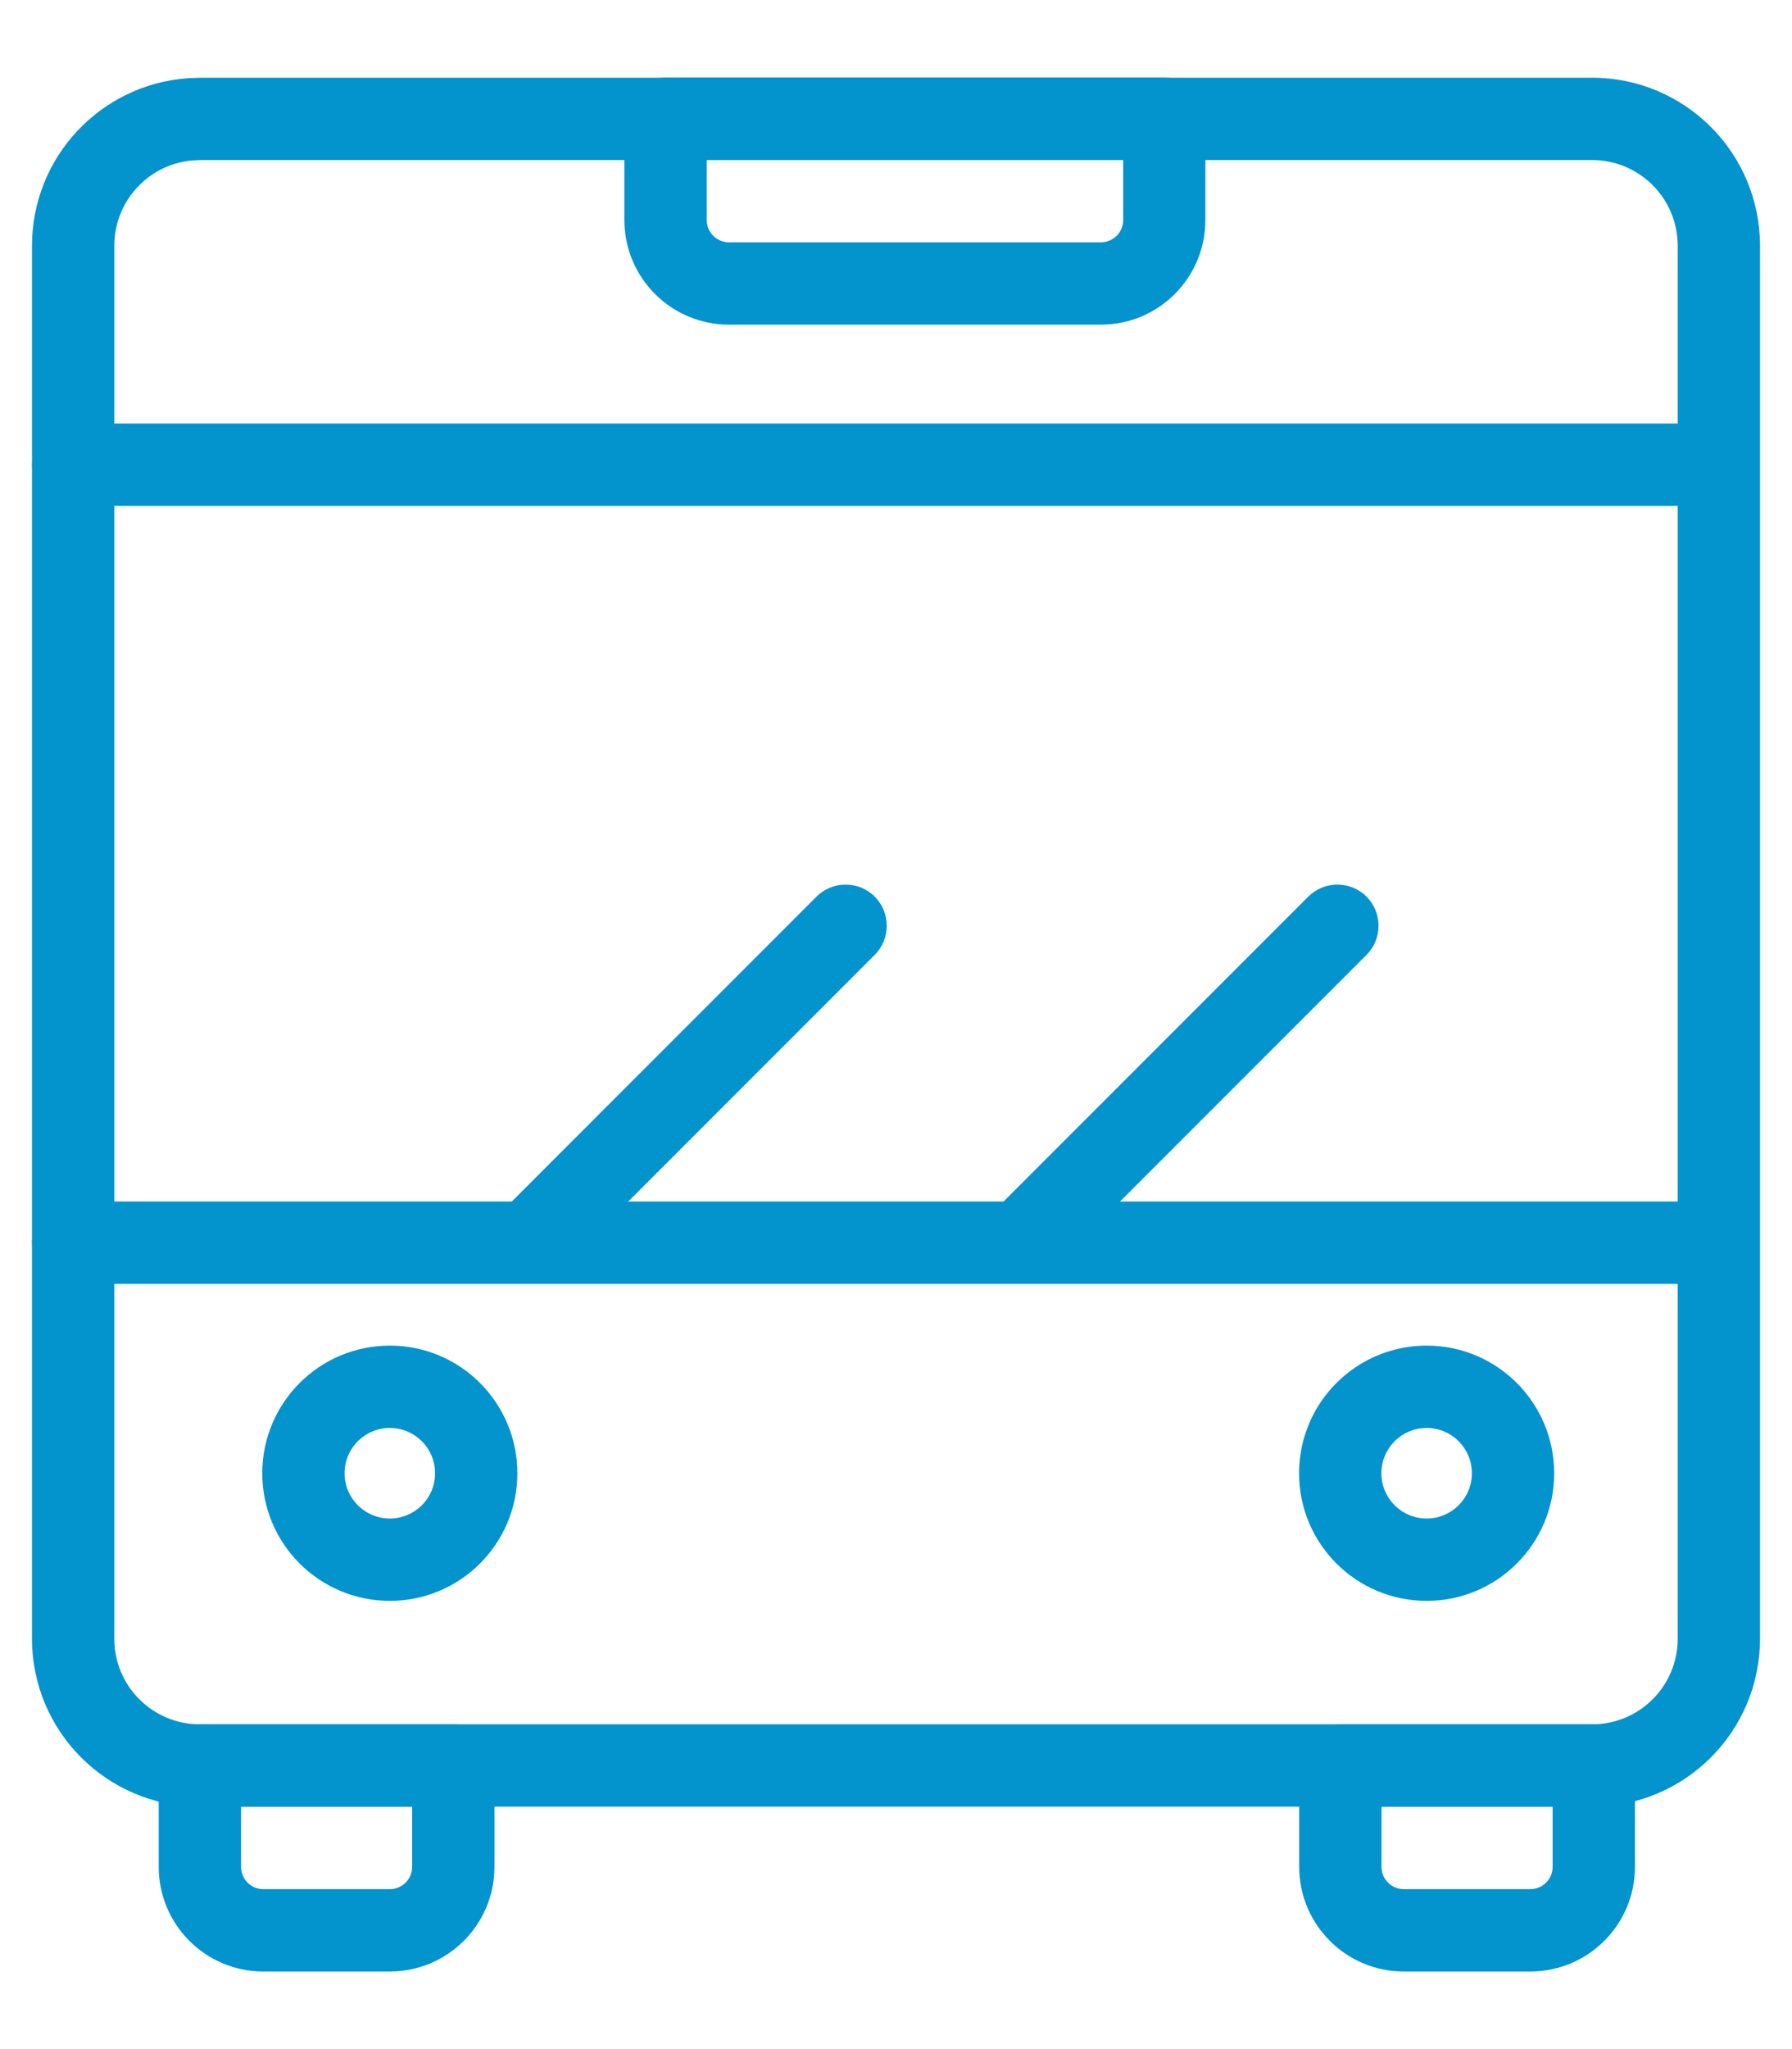 <?xml version="1.0" encoding="UTF-8"?>
<svg width="14px" height="16px" viewBox="0 0 14 16" version="1.1" xmlns="http://www.w3.org/2000/svg" xmlns:xlink="http://www.w3.org/1999/xlink">
    <!-- Generator: sketchtool 59.1 (101010) - https://sketch.com -->
    <title>3F539B0C-7E88-4873-B62C-1DBE5CE6240A</title>
    <desc>Created with sketchtool.</desc>
    <g id="Mobile---Search-Hotel" stroke="none" stroke-width="1" fill="none" fill-rule="evenodd">
        <g id="Design_Hotel_02_Detail_01" transform="translate(-24, -4102)">
            <g id="Icon/Fac/Pool-Copy-2-Icons/Fac/Transfer" transform="translate(22, 4101)">
                <g id="Group">
                    <path d="M3.561,1.607 L14.439,1.607 C15.163,1.607 15.75,2.194 15.75,2.919 L15.75,13.796 C15.75,14.52 15.163,15.107 14.439,15.107 L3.561,15.107 C2.837,15.107 2.25,14.52 2.25,13.796 L2.25,2.919 C2.25,2.227 2.785,1.661 3.464,1.611 L3.561,1.607 Z M3.561,2.25 L3.489,2.254 C3.154,2.29 2.893,2.574 2.893,2.919 L2.893,13.796 C2.893,14.165 3.192,14.464 3.561,14.464 L14.439,14.464 C14.808,14.464 15.107,14.165 15.107,13.796 L15.107,2.919 C15.107,2.549 14.808,2.25 14.439,2.25 L3.561,2.25 Z" id="Rectangle" fill="#0393CD" fill-rule="nonzero"></path>
                    <path d="M5.046,11.507 C5.597,11.507 6.043,11.953 6.043,12.504 C6.043,13.054 5.597,13.5 5.046,13.5 C4.496,13.5 4.05,13.054 4.05,12.504 C4.05,11.953 4.496,11.507 5.046,11.507 Z M5.046,12.15 C4.851,12.15 4.693,12.308 4.693,12.504 C4.693,12.699 4.851,12.857 5.046,12.857 C5.242,12.857 5.4,12.699 5.4,12.504 C5.4,12.308 5.242,12.15 5.046,12.15 Z" id="Rectangle-Copy-2" fill="#0393CD" fill-rule="nonzero" transform="translate(5.046, 12.504) scale(-1, 1) translate(-5.046, -12.504) "></path>
                    <path d="M13.146,11.507 C13.697,11.507 14.143,11.953 14.143,12.504 C14.143,13.054 13.697,13.5 13.146,13.5 C12.596,13.5 12.15,13.054 12.15,12.504 C12.15,11.953 12.596,11.507 13.146,11.507 Z M13.146,12.15 C12.951,12.15 12.793,12.308 12.793,12.504 C12.793,12.699 12.951,12.857 13.146,12.857 C13.342,12.857 13.5,12.699 13.5,12.504 C13.5,12.308 13.342,12.15 13.146,12.15 Z" id="Rectangle-Copy-4" fill="#0393CD" fill-rule="nonzero" transform="translate(13.146, 12.504) scale(-1, 1) translate(-13.146, -12.504) "></path>
                    <path d="M7.695,1.607 L10.601,1.607 C11.052,1.607 11.418,1.973 11.418,2.424 L11.418,3.214 C11.418,3.392 11.274,3.536 11.096,3.536 L7.2,3.536 C7.022,3.536 6.879,3.392 6.879,3.214 L6.879,2.424 C6.879,1.973 7.244,1.607 7.695,1.607 Z M10.775,2.893 L10.775,2.424 C10.775,2.328 10.697,2.25 10.601,2.25 L7.695,2.25 C7.599,2.25 7.521,2.328 7.521,2.424 L7.521,2.893 L10.775,2.893 Z" id="Rectangle" fill="#0393CD" fill-rule="nonzero" transform="translate(9.148, 2.571) scale(-1, -1) translate(-9.148, -2.571) "></path>
                    <path d="M4.056,14.464 L5.046,14.464 C5.497,14.464 5.863,14.83 5.863,15.281 L5.863,16.071 C5.863,16.249 5.719,16.393 5.541,16.393 L3.561,16.393 C3.384,16.393 3.24,16.249 3.24,16.071 L3.24,15.281 C3.24,14.83 3.606,14.464 4.056,14.464 Z M5.22,15.281 C5.22,15.185 5.142,15.107 5.046,15.107 L4.056,15.107 C3.961,15.107 3.883,15.185 3.883,15.281 L3.883,15.75 L5.22,15.75 L5.22,15.281 Z" id="Rectangle" fill="#0393CD" fill-rule="nonzero" transform="translate(4.551, 15.429) scale(1, -1) translate(-4.551, -15.429) "></path>
                    <path d="M12.966,14.464 L13.956,14.464 C14.407,14.464 14.773,14.83 14.773,15.281 L14.773,16.071 C14.773,16.249 14.629,16.393 14.451,16.393 L12.471,16.393 C12.294,16.393 12.15,16.249 12.15,16.071 L12.15,15.281 C12.15,14.83 12.516,14.464 12.966,14.464 Z M14.13,15.281 C14.13,15.185 14.052,15.107 13.956,15.107 L12.966,15.107 C12.871,15.107 12.793,15.185 12.793,15.281 L12.793,15.75 L14.13,15.75 L14.13,15.281 Z" id="Rectangle-Copy" fill="#0393CD" fill-rule="nonzero" transform="translate(13.461, 15.429) scale(1, -1) translate(-13.461, -15.429) "></path>
                    <path d="M6.382,10.908 L8.834,8.456 C8.959,8.33 8.959,8.127 8.834,8.001 C8.708,7.876 8.505,7.876 8.379,8.001 L5.927,10.453 C5.802,10.579 5.802,10.782 5.927,10.908 C6.053,11.033 6.256,11.033 6.382,10.908 Z" id="Path-68" fill="#0393CD" fill-rule="nonzero"></path>
                    <path d="M10.224,10.908 L12.676,8.456 C12.801,8.33 12.801,8.127 12.676,8.001 C12.55,7.876 12.347,7.876 12.221,8.001 L9.769,10.453 C9.644,10.579 9.644,10.782 9.769,10.908 C9.895,11.033 10.098,11.033 10.224,10.908 Z" id="Path-68-Copy" fill="#0393CD" fill-rule="nonzero"></path>
                    <path d="M2.571,11.025 L15.354,11.025 C15.532,11.025 15.676,10.881 15.676,10.704 C15.676,10.526 15.532,10.382 15.354,10.382 L2.571,10.382 C2.394,10.382 2.25,10.526 2.25,10.704 C2.25,10.881 2.394,11.025 2.571,11.025 Z" id="Path" fill="#0393CD" fill-rule="nonzero"></path>
                    <path d="M2.571,4.95 L15.354,4.95 C15.532,4.95 15.676,4.806 15.676,4.629 C15.676,4.451 15.532,4.307 15.354,4.307 L2.571,4.307 C2.394,4.307 2.25,4.451 2.25,4.629 C2.25,4.806 2.394,4.95 2.571,4.95 Z" id="Path-Copy-2" fill="#0393CD" fill-rule="nonzero"></path>
                    <rect id="Rectangle" x="0" y="0" width="18" height="18"></rect>
                </g>
            </g>
        </g>
    </g>
</svg>